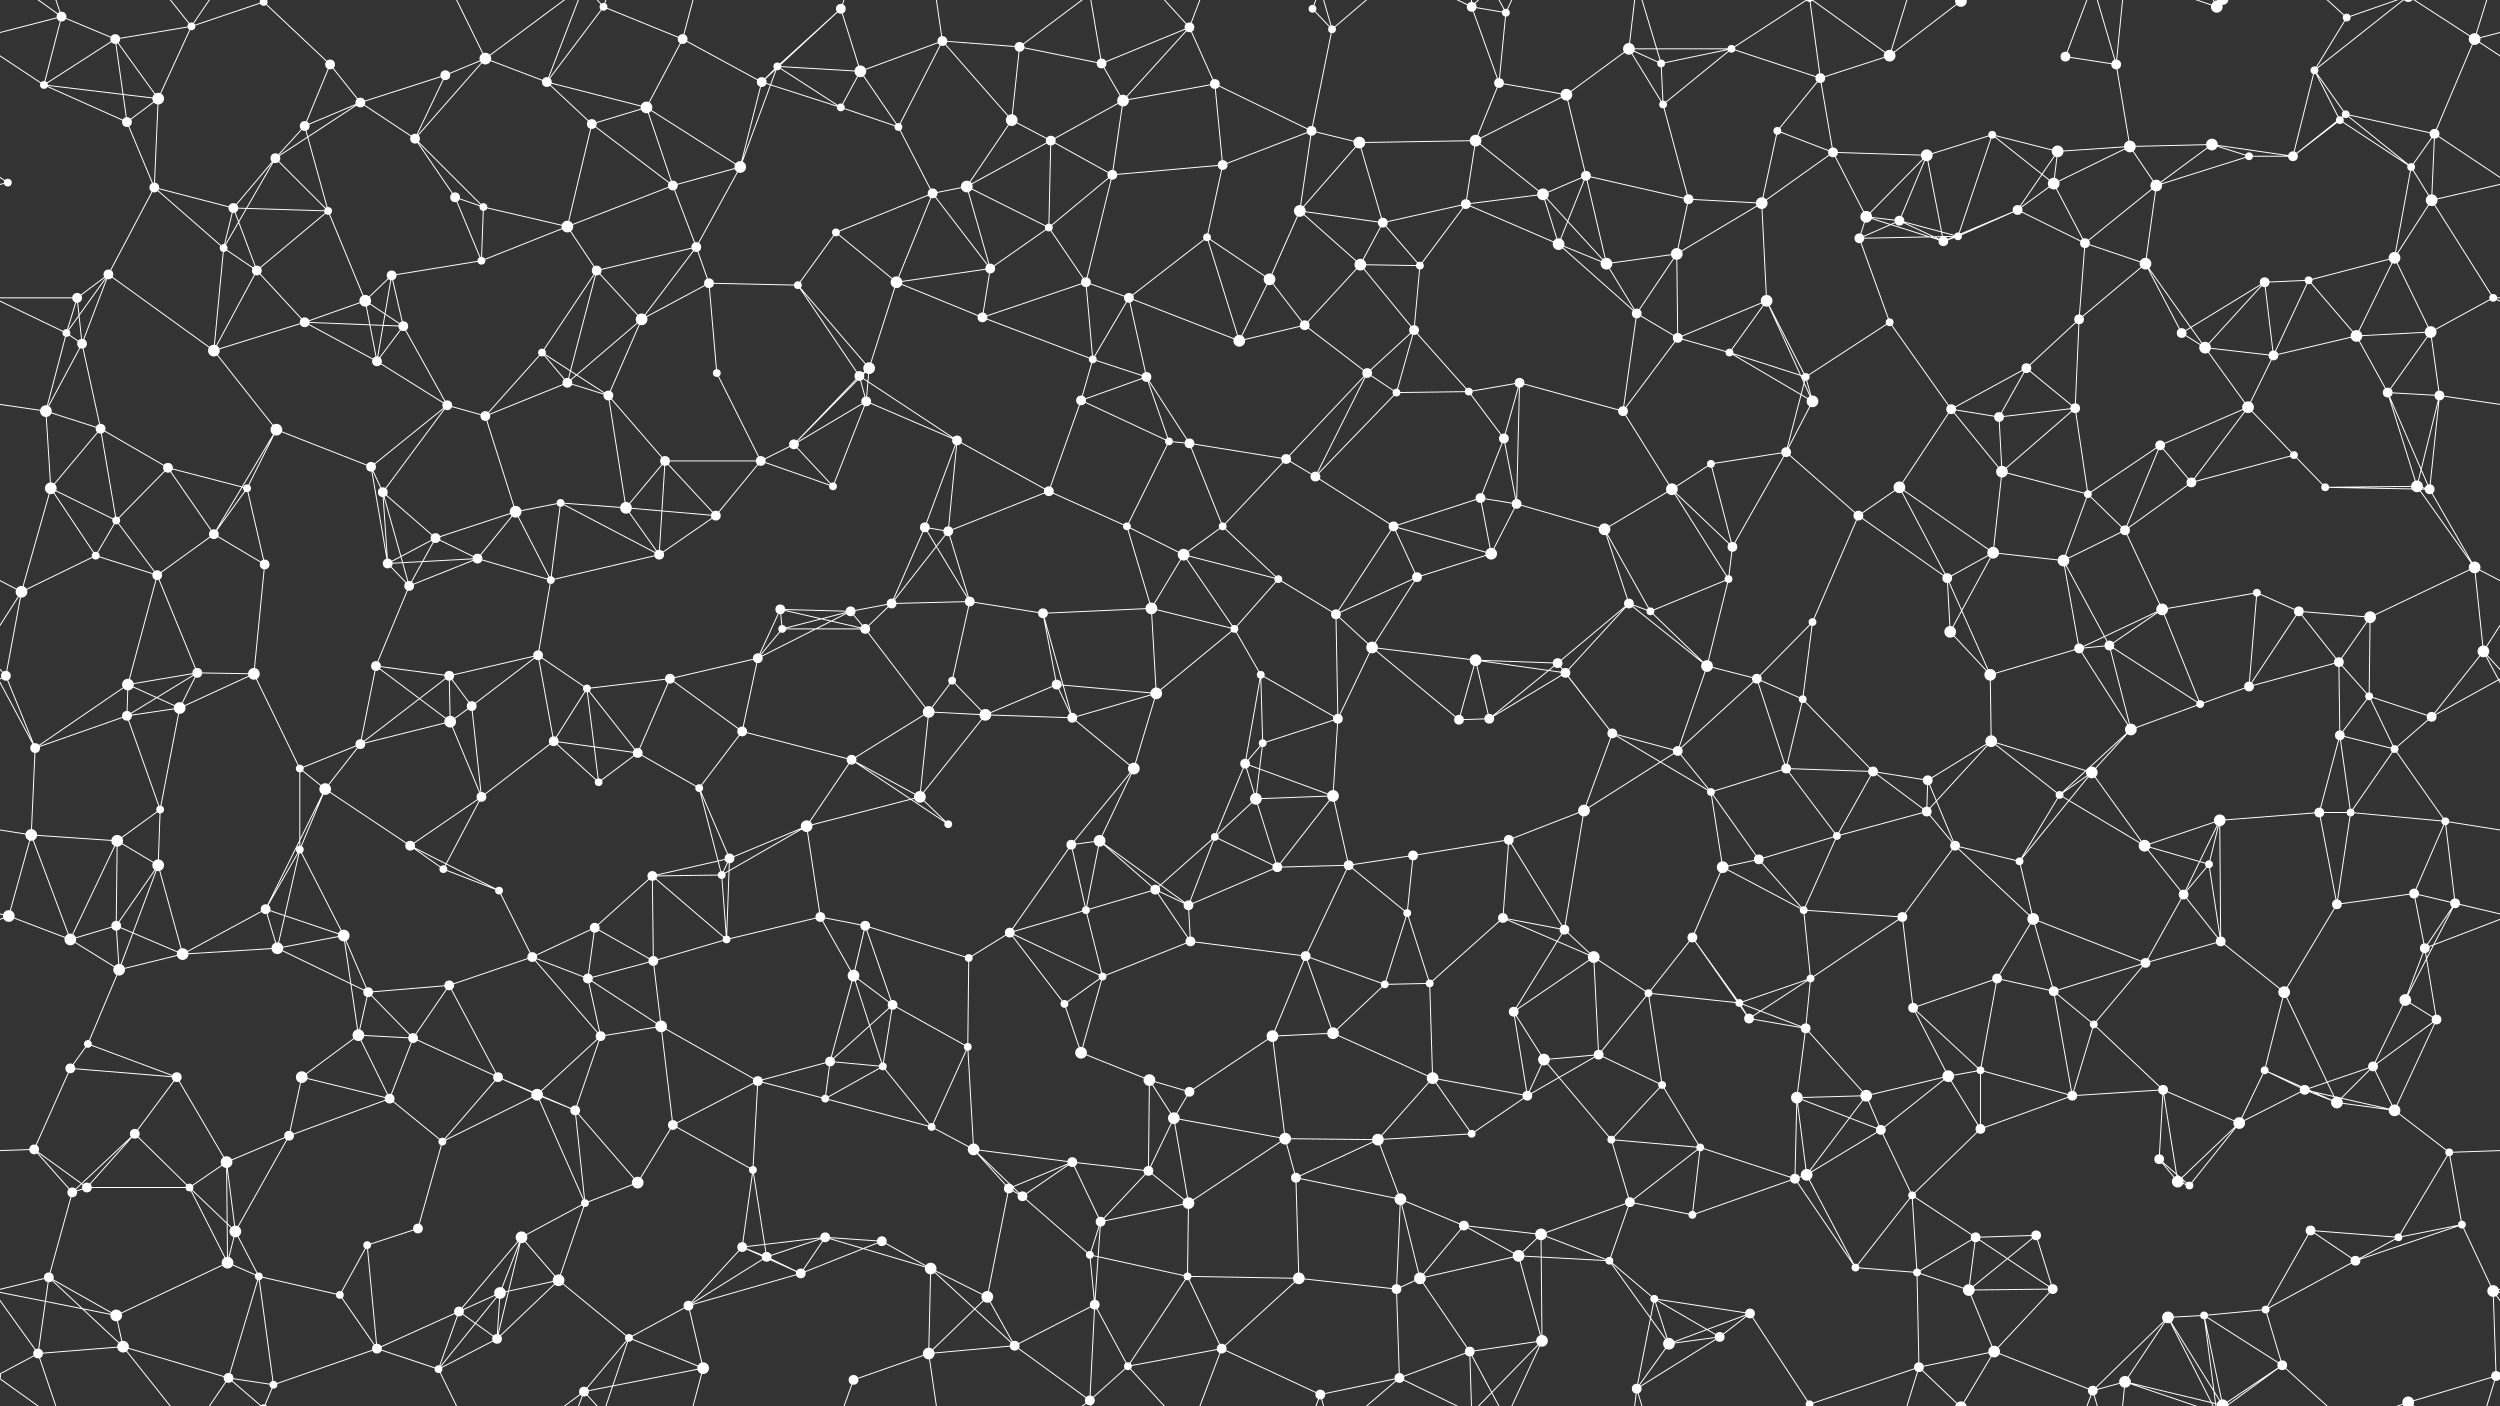 <svg xmlns="http://www.w3.org/2000/svg" width="2560" height="1440" fill="#fff"><rect width="100%" height="100%" fill="#333333" stroke="none"/><circle cx="63" cy="17" r="5"/><circle cx="118" cy="40" r="5"/><circle cx="196" cy="27" r="4"/><circle cx="270" cy="2" r="4"/><circle cx="270" cy="1442" r="4"/><circle cx="338" cy="66" r="5"/><circle cx="456" cy="77" r="5"/><circle cx="497" cy="60" r="6"/><circle cx="618" cy="7" r="4"/><circle cx="699" cy="40" r="5"/><circle cx="796" cy="68" r="4"/><circle cx="861" cy="9" r="5"/><circle cx="881" cy="73" r="6"/><circle cx="965" cy="42" r="5"/><circle cx="1044" cy="48" r="5"/><circle cx="1128" cy="65" r="5"/><circle cx="1218" cy="28" r="5"/><circle cx="1344" cy="9" r="4"/><circle cx="1364" cy="30" r="4"/><circle cx="1507" cy="7" r="5"/><circle cx="1542" cy="13" r="4"/><circle cx="1668" cy="50" r="6"/><circle cx="1701" cy="65" r="4"/><circle cx="1773" cy="50" r="4"/><circle cx="1864" cy="80" r="5"/><circle cx="1935" cy="57" r="6"/><circle cx="2008" cy="1" r="6"/><circle cx="2008" cy="1441" r="6"/><circle cx="2115" cy="58" r="5"/><circle cx="2167" cy="66" r="5"/><circle cx="2270" cy="7" r="6"/><circle cx="2370" cy="72" r="4"/><circle cx="2403" cy="18" r="4"/><circle cx="2534" cy="40" r="6"/><circle cx="45" cy="87" r="4"/><circle cx="130" cy="125" r="5"/><circle cx="162" cy="101" r="6"/><circle cx="312" cy="129" r="5"/><circle cx="369" cy="105" r="5"/><circle cx="425" cy="142" r="5"/><circle cx="560" cy="84" r="5"/><circle cx="606" cy="127" r="5"/><circle cx="662" cy="110" r="6"/><circle cx="780" cy="84" r="5"/><circle cx="861" cy="110" r="4"/><circle cx="920" cy="130" r="4"/><circle cx="1036" cy="123" r="6"/><circle cx="1076" cy="144" r="5"/><circle cx="1150" cy="103" r="6"/><circle cx="1244" cy="86" r="5"/><circle cx="1343" cy="134" r="5"/><circle cx="1392" cy="146" r="6"/><circle cx="1511" cy="144" r="6"/><circle cx="1535" cy="85" r="5"/><circle cx="1604" cy="97" r="6"/><circle cx="1703" cy="107" r="4"/><circle cx="1820" cy="134" r="4"/><circle cx="1877" cy="156" r="5"/><circle cx="1973" cy="159" r="6"/><circle cx="2040" cy="138" r="4"/><circle cx="2107" cy="155" r="6"/><circle cx="2181" cy="150" r="6"/><circle cx="2265" cy="148" r="6"/><circle cx="2396" cy="123" r="4"/><circle cx="2402" cy="117" r="4"/><circle cx="2493" cy="137" r="5"/><circle cx="8" cy="187" r="4"/><circle cx="158" cy="192" r="5"/><circle cx="239" cy="213" r="5"/><circle cx="282" cy="162" r="5"/><circle cx="336" cy="216" r="4"/><circle cx="466" cy="202" r="5"/><circle cx="495" cy="212" r="4"/><circle cx="581" cy="232" r="6"/><circle cx="689" cy="190" r="5"/><circle cx="758" cy="171" r="6"/><circle cx="856" cy="238" r="4"/><circle cx="955" cy="198" r="5"/><circle cx="990" cy="191" r="6"/><circle cx="1074" cy="233" r="4"/><circle cx="1139" cy="179" r="5"/><circle cx="1252" cy="169" r="5"/><circle cx="1331" cy="216" r="6"/><circle cx="1416" cy="228" r="5"/><circle cx="1501" cy="209" r="5"/><circle cx="1580" cy="199" r="6"/><circle cx="1624" cy="180" r="5"/><circle cx="1729" cy="204" r="5"/><circle cx="1804" cy="208" r="6"/><circle cx="1911" cy="222" r="6"/><circle cx="1945" cy="226" r="5"/><circle cx="2066" cy="215" r="5"/><circle cx="2103" cy="188" r="6"/><circle cx="2208" cy="190" r="6"/><circle cx="2303" cy="160" r="4"/><circle cx="2348" cy="160" r="5"/><circle cx="2469" cy="171" r="4"/><circle cx="2490" cy="205" r="6"/><circle cx="79" cy="305" r="5"/><circle cx="111" cy="281" r="5"/><circle cx="229" cy="254" r="4"/><circle cx="263" cy="277" r="5"/><circle cx="374" cy="308" r="6"/><circle cx="401" cy="282" r="5"/><circle cx="493" cy="267" r="4"/><circle cx="611" cy="277" r="5"/><circle cx="713" cy="253" r="5"/><circle cx="726" cy="290" r="5"/><circle cx="817" cy="292" r="4"/><circle cx="918" cy="289" r="6"/><circle cx="1014" cy="275" r="5"/><circle cx="1112" cy="289" r="5"/><circle cx="1156" cy="305" r="5"/><circle cx="1236" cy="243" r="4"/><circle cx="1300" cy="286" r="6"/><circle cx="1393" cy="271" r="6"/><circle cx="1454" cy="272" r="4"/><circle cx="1596" cy="250" r="6"/><circle cx="1645" cy="270" r="6"/><circle cx="1717" cy="260" r="6"/><circle cx="1809" cy="308" r="6"/><circle cx="1904" cy="244" r="5"/><circle cx="1990" cy="247" r="5"/><circle cx="2005" cy="242" r="4"/><circle cx="2135" cy="249" r="5"/><circle cx="2197" cy="270" r="6"/><circle cx="2319" cy="289" r="5"/><circle cx="2364" cy="287" r="4"/><circle cx="2452" cy="264" r="6"/><circle cx="2553" cy="305" r="4"/><circle cx="68" cy="341" r="4"/><circle cx="84" cy="352" r="5"/><circle cx="219" cy="359" r="6"/><circle cx="312" cy="330" r="5"/><circle cx="386" cy="370" r="5"/><circle cx="413" cy="334" r="5"/><circle cx="555" cy="361" r="4"/><circle cx="581" cy="392" r="5"/><circle cx="657" cy="327" r="6"/><circle cx="734" cy="382" r="4"/><circle cx="880" cy="385" r="5"/><circle cx="890" cy="377" r="6"/><circle cx="1006" cy="325" r="5"/><circle cx="1119" cy="368" r="4"/><circle cx="1174" cy="386" r="5"/><circle cx="1269" cy="349" r="6"/><circle cx="1336" cy="333" r="5"/><circle cx="1400" cy="382" r="5"/><circle cx="1448" cy="338" r="5"/><circle cx="1556" cy="392" r="5"/><circle cx="1676" cy="321" r="5"/><circle cx="1718" cy="346" r="5"/><circle cx="1771" cy="361" r="4"/><circle cx="1849" cy="386" r="4"/><circle cx="1935" cy="330" r="4"/><circle cx="2075" cy="377" r="5"/><circle cx="2129" cy="327" r="5"/><circle cx="2234" cy="341" r="5"/><circle cx="2258" cy="356" r="6"/><circle cx="2328" cy="364" r="5"/><circle cx="2413" cy="344" r="6"/><circle cx="2489" cy="340" r="6"/><circle cx="47" cy="421" r="6"/><circle cx="103" cy="439" r="5"/><circle cx="172" cy="479" r="5"/><circle cx="283" cy="440" r="6"/><circle cx="380" cy="478" r="5"/><circle cx="458" cy="415" r="5"/><circle cx="497" cy="426" r="5"/><circle cx="623" cy="405" r="5"/><circle cx="681" cy="472" r="5"/><circle cx="779" cy="472" r="5"/><circle cx="813" cy="455" r="5"/><circle cx="887" cy="411" r="5"/><circle cx="980" cy="451" r="5"/><circle cx="1107" cy="410" r="5"/><circle cx="1197" cy="452" r="4"/><circle cx="1218" cy="454" r="5"/><circle cx="1317" cy="470" r="5"/><circle cx="1430" cy="402" r="4"/><circle cx="1504" cy="401" r="4"/><circle cx="1540" cy="449" r="5"/><circle cx="1662" cy="421" r="5"/><circle cx="1752" cy="475" r="4"/><circle cx="1829" cy="463" r="5"/><circle cx="1856" cy="411" r="6"/><circle cx="1998" cy="419" r="5"/><circle cx="2047" cy="427" r="5"/><circle cx="2125" cy="418" r="5"/><circle cx="2212" cy="456" r="5"/><circle cx="2302" cy="417" r="6"/><circle cx="2349" cy="466" r="4"/><circle cx="2445" cy="402" r="5"/><circle cx="2498" cy="405" r="5"/><circle cx="52" cy="500" r="6"/><circle cx="119" cy="533" r="4"/><circle cx="219" cy="547" r="5"/><circle cx="253" cy="500" r="4"/><circle cx="392" cy="504" r="5"/><circle cx="446" cy="551" r="5"/><circle cx="528" cy="524" r="6"/><circle cx="574" cy="515" r="4"/><circle cx="641" cy="520" r="6"/><circle cx="733" cy="528" r="5"/><circle cx="853" cy="498" r="4"/><circle cx="947" cy="540" r="5"/><circle cx="971" cy="544" r="5"/><circle cx="1074" cy="503" r="5"/><circle cx="1154" cy="539" r="4"/><circle cx="1252" cy="539" r="4"/><circle cx="1347" cy="488" r="5"/><circle cx="1427" cy="539" r="5"/><circle cx="1516" cy="510" r="5"/><circle cx="1553" cy="516" r="5"/><circle cx="1643" cy="542" r="6"/><circle cx="1712" cy="501" r="6"/><circle cx="1774" cy="560" r="5"/><circle cx="1903" cy="528" r="5"/><circle cx="1945" cy="499" r="6"/><circle cx="2050" cy="483" r="6"/><circle cx="2138" cy="506" r="4"/><circle cx="2176" cy="543" r="5"/><circle cx="2244" cy="494" r="5"/><circle cx="2381" cy="499" r="4"/><circle cx="2475" cy="498" r="6"/><circle cx="2488" cy="501" r="5"/><circle cx="22" cy="606" r="6"/><circle cx="98" cy="569" r="4"/><circle cx="161" cy="589" r="5"/><circle cx="271" cy="578" r="5"/><circle cx="397" cy="577" r="5"/><circle cx="419" cy="600" r="5"/><circle cx="489" cy="572" r="5"/><circle cx="564" cy="594" r="4"/><circle cx="675" cy="568" r="5"/><circle cx="799" cy="624" r="5"/><circle cx="871" cy="626" r="5"/><circle cx="913" cy="618" r="5"/><circle cx="993" cy="616" r="5"/><circle cx="1068" cy="628" r="5"/><circle cx="1179" cy="623" r="6"/><circle cx="1212" cy="568" r="6"/><circle cx="1309" cy="593" r="4"/><circle cx="1368" cy="629" r="5"/><circle cx="1451" cy="591" r="5"/><circle cx="1527" cy="567" r="6"/><circle cx="1668" cy="618" r="5"/><circle cx="1690" cy="626" r="4"/><circle cx="1770" cy="593" r="4"/><circle cx="1856" cy="637" r="4"/><circle cx="1994" cy="592" r="5"/><circle cx="2041" cy="566" r="6"/><circle cx="2113" cy="574" r="6"/><circle cx="2214" cy="624" r="6"/><circle cx="2311" cy="607" r="4"/><circle cx="2354" cy="626" r="5"/><circle cx="2427" cy="632" r="6"/><circle cx="2534" cy="581" r="6"/><circle cx="6" cy="692" r="5"/><circle cx="131" cy="701" r="6"/><circle cx="202" cy="689" r="5"/><circle cx="260" cy="690" r="6"/><circle cx="385" cy="682" r="5"/><circle cx="460" cy="692" r="5"/><circle cx="551" cy="671" r="5"/><circle cx="601" cy="705" r="4"/><circle cx="686" cy="695" r="5"/><circle cx="776" cy="674" r="5"/><circle cx="801" cy="644" r="4"/><circle cx="886" cy="644" r="5"/><circle cx="975" cy="697" r="4"/><circle cx="1082" cy="701" r="5"/><circle cx="1184" cy="710" r="6"/><circle cx="1264" cy="644" r="4"/><circle cx="1291" cy="691" r="4"/><circle cx="1405" cy="663" r="6"/><circle cx="1511" cy="676" r="6"/><circle cx="1595" cy="679" r="5"/><circle cx="1603" cy="689" r="5"/><circle cx="1748" cy="682" r="6"/><circle cx="1799" cy="695" r="5"/><circle cx="1846" cy="716" r="4"/><circle cx="1997" cy="647" r="6"/><circle cx="2038" cy="691" r="6"/><circle cx="2129" cy="664" r="5"/><circle cx="2160" cy="661" r="5"/><circle cx="2303" cy="703" r="5"/><circle cx="2395" cy="678" r="5"/><circle cx="2426" cy="713" r="4"/><circle cx="2543" cy="667" r="6"/><circle cx="36" cy="766" r="5"/><circle cx="130" cy="733" r="5"/><circle cx="184" cy="725" r="6"/><circle cx="307" cy="787" r="4"/><circle cx="369" cy="762" r="5"/><circle cx="461" cy="739" r="6"/><circle cx="483" cy="723" r="5"/><circle cx="567" cy="759" r="5"/><circle cx="653" cy="771" r="5"/><circle cx="760" cy="749" r="5"/><circle cx="872" cy="778" r="5"/><circle cx="951" cy="729" r="6"/><circle cx="1009" cy="732" r="6"/><circle cx="1098" cy="735" r="5"/><circle cx="1161" cy="787" r="6"/><circle cx="1275" cy="782" r="5"/><circle cx="1293" cy="761" r="4"/><circle cx="1370" cy="736" r="5"/><circle cx="1494" cy="737" r="5"/><circle cx="1525" cy="736" r="5"/><circle cx="1651" cy="751" r="5"/><circle cx="1718" cy="769" r="5"/><circle cx="1829" cy="787" r="5"/><circle cx="1918" cy="790" r="5"/><circle cx="1974" cy="799" r="5"/><circle cx="2039" cy="759" r="6"/><circle cx="2142" cy="791" r="6"/><circle cx="2182" cy="747" r="6"/><circle cx="2253" cy="721" r="4"/><circle cx="2396" cy="753" r="5"/><circle cx="2452" cy="767" r="4"/><circle cx="2490" cy="734" r="5"/><circle cx="32" cy="855" r="6"/><circle cx="120" cy="861" r="6"/><circle cx="164" cy="829" r="4"/><circle cx="307" cy="870" r="4"/><circle cx="333" cy="808" r="6"/><circle cx="420" cy="866" r="5"/><circle cx="493" cy="816" r="5"/><circle cx="613" cy="801" r="4"/><circle cx="716" cy="807" r="4"/><circle cx="747" cy="879" r="5"/><circle cx="826" cy="846" r="6"/><circle cx="942" cy="816" r="6"/><circle cx="971" cy="844" r="4"/><circle cx="1097" cy="865" r="5"/><circle cx="1126" cy="861" r="6"/><circle cx="1244" cy="857" r="4"/><circle cx="1286" cy="818" r="6"/><circle cx="1365" cy="815" r="6"/><circle cx="1447" cy="876" r="5"/><circle cx="1545" cy="860" r="5"/><circle cx="1622" cy="830" r="6"/><circle cx="1752" cy="811" r="4"/><circle cx="1801" cy="880" r="5"/><circle cx="1881" cy="856" r="4"/><circle cx="1973" cy="831" r="5"/><circle cx="2002" cy="866" r="5"/><circle cx="2109" cy="814" r="4"/><circle cx="2196" cy="866" r="6"/><circle cx="2273" cy="840" r="6"/><circle cx="2375" cy="832" r="5"/><circle cx="2407" cy="832" r="4"/><circle cx="2504" cy="841" r="4"/><circle cx="9" cy="938" r="6"/><circle cx="119" cy="948" r="5"/><circle cx="162" cy="886" r="6"/><circle cx="272" cy="931" r="5"/><circle cx="352" cy="958" r="6"/><circle cx="454" cy="890" r="4"/><circle cx="511" cy="912" r="4"/><circle cx="609" cy="950" r="5"/><circle cx="668" cy="897" r="5"/><circle cx="739" cy="896" r="4"/><circle cx="840" cy="939" r="5"/><circle cx="886" cy="948" r="5"/><circle cx="1034" cy="955" r="5"/><circle cx="1112" cy="932" r="4"/><circle cx="1183" cy="911" r="5"/><circle cx="1217" cy="927" r="5"/><circle cx="1308" cy="888" r="5"/><circle cx="1381" cy="886" r="5"/><circle cx="1441" cy="935" r="4"/><circle cx="1539" cy="940" r="5"/><circle cx="1602" cy="952" r="5"/><circle cx="1733" cy="960" r="5"/><circle cx="1764" cy="888" r="6"/><circle cx="1847" cy="932" r="4"/><circle cx="1948" cy="939" r="5"/><circle cx="2068" cy="882" r="4"/><circle cx="2082" cy="941" r="6"/><circle cx="2236" cy="916" r="5"/><circle cx="2262" cy="885" r="4"/><circle cx="2393" cy="926" r="5"/><circle cx="2472" cy="915" r="5"/><circle cx="2514" cy="925" r="5"/><circle cx="72" cy="962" r="6"/><circle cx="122" cy="993" r="6"/><circle cx="187" cy="977" r="6"/><circle cx="284" cy="971" r="6"/><circle cx="377" cy="1016" r="5"/><circle cx="460" cy="1009" r="5"/><circle cx="545" cy="980" r="5"/><circle cx="602" cy="1002" r="5"/><circle cx="669" cy="984" r="5"/><circle cx="744" cy="962" r="4"/><circle cx="874" cy="999" r="6"/><circle cx="914" cy="1029" r="5"/><circle cx="992" cy="981" r="4"/><circle cx="1090" cy="1028" r="4"/><circle cx="1129" cy="1000" r="4"/><circle cx="1219" cy="964" r="5"/><circle cx="1337" cy="979" r="5"/><circle cx="1418" cy="1008" r="4"/><circle cx="1464" cy="1007" r="4"/><circle cx="1550" cy="1036" r="5"/><circle cx="1632" cy="980" r="6"/><circle cx="1688" cy="1017" r="4"/><circle cx="1781" cy="1027" r="4"/><circle cx="1854" cy="1002" r="4"/><circle cx="1959" cy="1032" r="5"/><circle cx="2045" cy="1002" r="5"/><circle cx="2103" cy="1015" r="5"/><circle cx="2197" cy="986" r="5"/><circle cx="2274" cy="964" r="5"/><circle cx="2339" cy="1016" r="6"/><circle cx="2463" cy="1024" r="6"/><circle cx="2483" cy="971" r="5"/><circle cx="72" cy="1094" r="5"/><circle cx="90" cy="1069" r="4"/><circle cx="181" cy="1103" r="5"/><circle cx="309" cy="1103" r="6"/><circle cx="367" cy="1060" r="6"/><circle cx="423" cy="1063" r="5"/><circle cx="510" cy="1103" r="5"/><circle cx="615" cy="1061" r="5"/><circle cx="677" cy="1051" r="6"/><circle cx="776" cy="1107" r="5"/><circle cx="850" cy="1087" r="5"/><circle cx="904" cy="1092" r="4"/><circle cx="991" cy="1072" r="4"/><circle cx="1107" cy="1078" r="6"/><circle cx="1177" cy="1106" r="6"/><circle cx="1218" cy="1118" r="5"/><circle cx="1303" cy="1061" r="6"/><circle cx="1365" cy="1058" r="6"/><circle cx="1467" cy="1104" r="6"/><circle cx="1581" cy="1085" r="6"/><circle cx="1637" cy="1080" r="5"/><circle cx="1702" cy="1111" r="4"/><circle cx="1791" cy="1043" r="5"/><circle cx="1849" cy="1053" r="5"/><circle cx="1995" cy="1102" r="6"/><circle cx="2028" cy="1096" r="4"/><circle cx="2144" cy="1049" r="4"/><circle cx="2215" cy="1116" r="5"/><circle cx="2319" cy="1096" r="4"/><circle cx="2360" cy="1116" r="5"/><circle cx="2430" cy="1092" r="5"/><circle cx="2495" cy="1044" r="5"/><circle cx="35" cy="1177" r="5"/><circle cx="138" cy="1161" r="5"/><circle cx="232" cy="1190" r="6"/><circle cx="296" cy="1163" r="5"/><circle cx="399" cy="1125" r="5"/><circle cx="453" cy="1169" r="4"/><circle cx="550" cy="1121" r="6"/><circle cx="589" cy="1137" r="5"/><circle cx="689" cy="1152" r="5"/><circle cx="771" cy="1198" r="4"/><circle cx="845" cy="1125" r="4"/><circle cx="954" cy="1154" r="4"/><circle cx="997" cy="1177" r="6"/><circle cx="1098" cy="1190" r="5"/><circle cx="1176" cy="1199" r="5"/><circle cx="1202" cy="1145" r="6"/><circle cx="1316" cy="1166" r="6"/><circle cx="1411" cy="1167" r="6"/><circle cx="1507" cy="1161" r="4"/><circle cx="1564" cy="1122" r="5"/><circle cx="1650" cy="1167" r="4"/><circle cx="1741" cy="1175" r="4"/><circle cx="1840" cy="1124" r="6"/><circle cx="1911" cy="1122" r="6"/><circle cx="1926" cy="1157" r="5"/><circle cx="2028" cy="1156" r="5"/><circle cx="2122" cy="1122" r="5"/><circle cx="2211" cy="1187" r="5"/><circle cx="2293" cy="1150" r="6"/><circle cx="2393" cy="1129" r="6"/><circle cx="2452" cy="1137" r="6"/><circle cx="2508" cy="1180" r="4"/><circle cx="74" cy="1221" r="5"/><circle cx="89" cy="1216" r="5"/><circle cx="194" cy="1216" r="4"/><circle cx="241" cy="1261" r="6"/><circle cx="376" cy="1275" r="4"/><circle cx="428" cy="1258" r="5"/><circle cx="534" cy="1267" r="6"/><circle cx="599" cy="1232" r="4"/><circle cx="653" cy="1211" r="6"/><circle cx="760" cy="1277" r="5"/><circle cx="845" cy="1267" r="5"/><circle cx="903" cy="1271" r="5"/><circle cx="1033" cy="1217" r="5"/><circle cx="1047" cy="1225" r="5"/><circle cx="1127" cy="1251" r="5"/><circle cx="1217" cy="1232" r="6"/><circle cx="1327" cy="1206" r="5"/><circle cx="1434" cy="1228" r="6"/><circle cx="1499" cy="1255" r="5"/><circle cx="1578" cy="1264" r="6"/><circle cx="1669" cy="1231" r="5"/><circle cx="1733" cy="1244" r="4"/><circle cx="1838" cy="1207" r="5"/><circle cx="1850" cy="1203" r="6"/><circle cx="1958" cy="1224" r="4"/><circle cx="2023" cy="1267" r="5"/><circle cx="2085" cy="1265" r="5"/><circle cx="2230" cy="1210" r="6"/><circle cx="2242" cy="1214" r="4"/><circle cx="2366" cy="1260" r="5"/><circle cx="2456" cy="1267" r="4"/><circle cx="2521" cy="1254" r="4"/><circle cx="50" cy="1308" r="5"/><circle cx="119" cy="1347" r="6"/><circle cx="233" cy="1293" r="6"/><circle cx="265" cy="1307" r="4"/><circle cx="348" cy="1326" r="4"/><circle cx="470" cy="1343" r="5"/><circle cx="512" cy="1324" r="6"/><circle cx="572" cy="1311" r="6"/><circle cx="705" cy="1337" r="5"/><circle cx="785" cy="1287" r="5"/><circle cx="820" cy="1304" r="5"/><circle cx="953" cy="1299" r="6"/><circle cx="1011" cy="1328" r="6"/><circle cx="1116" cy="1285" r="4"/><circle cx="1121" cy="1336" r="5"/><circle cx="1216" cy="1307" r="4"/><circle cx="1330" cy="1309" r="6"/><circle cx="1430" cy="1320" r="5"/><circle cx="1454" cy="1309" r="6"/><circle cx="1555" cy="1286" r="6"/><circle cx="1648" cy="1291" r="4"/><circle cx="1694" cy="1330" r="4"/><circle cx="1792" cy="1345" r="5"/><circle cx="1900" cy="1298" r="4"/><circle cx="1963" cy="1303" r="4"/><circle cx="2016" cy="1321" r="6"/><circle cx="2102" cy="1320" r="5"/><circle cx="2220" cy="1349" r="6"/><circle cx="2257" cy="1347" r="4"/><circle cx="2320" cy="1341" r="4"/><circle cx="2412" cy="1291" r="5"/><circle cx="2553" cy="1322" r="6"/><circle cx="39" cy="1386" r="5"/><circle cx="126" cy="1379" r="6"/><circle cx="234" cy="1411" r="5"/><circle cx="280" cy="1418" r="4"/><circle cx="386" cy="1381" r="5"/><circle cx="449" cy="1402" r="4"/><circle cx="509" cy="1371" r="5"/><circle cx="598" cy="1425" r="5"/><circle cx="644" cy="1370" r="4"/><circle cx="720" cy="1401" r="6"/><circle cx="874" cy="1413" r="5"/><circle cx="951" cy="1386" r="6"/><circle cx="1039" cy="1378" r="5"/><circle cx="1116" cy="1434" r="5"/><circle cx="1155" cy="1399" r="4"/><circle cx="1251" cy="1381" r="5"/><circle cx="1352" cy="1428" r="5"/><circle cx="1433" cy="1411" r="5"/><circle cx="1505" cy="1384" r="5"/><circle cx="1579" cy="1373" r="6"/><circle cx="1676" cy="1422" r="5"/><circle cx="1709" cy="1376" r="6"/><circle cx="1761" cy="1369" r="5"/><circle cx="1853" cy="1438" r="4"/><circle cx="1853" cy="-2" r="4"/><circle cx="1965" cy="1400" r="5"/><circle cx="2042" cy="1384" r="6"/><circle cx="2143" cy="1424" r="5"/><circle cx="2176" cy="1415" r="6"/><circle cx="2276" cy="1439" r="6"/><circle cx="2276" cy="-1" r="6"/><circle cx="2337" cy="1398" r="5"/><circle cx="2466" cy="1436" r="6"/><circle cx="2466" cy="-4" r="6"/><circle cx="2556" cy="1409" r="5"/><circle cx="-4" cy="1409" r="5"/><path stroke="#fff" d="M63 17L118 40M63 17L-26 40M63 17L45 87M63 17L39 -54M63 17L-4 -31M2623 17L2534 40M2623 17L2556 -31M63 1457L39 1386M63 1457L-4 1409M2623 1457L2556 1409M118 40L196 27M118 40L45 87M118 40L130 125M118 40L162 101M196 27L270 2M196 27L162 101M196 27L126 -61M196 27L234 -29M196 1467L126 1379M196 1467L234 1411M270 2L338 66M270 2L234 -29M270 2L280 -22M270 1442L234 1411M270 1442L280 1418M338 66L312 129M338 66L369 105M456 77L497 60M456 77L369 105M456 77L425 142M497 60L425 142M497 60L560 84M497 60L449 -38M497 60L598 -15M497 1500L449 1402M497 1500L598 1425M618 7L699 40M618 7L560 84M618 7L598 -15M618 7L644 -70M618 1447L598 1425M618 1447L644 1370M699 40L662 110M699 40L780 84M699 40L720 -39M699 1480L720 1401M796 68L861 9M796 68L881 73M796 68L780 84M796 68L861 110M796 68L758 171M861 9L881 73M861 9L780 84M861 9L874 -27M861 1449L874 1413M881 73L965 42M881 73L861 110M881 73L920 130M965 42L1044 48M965 42L920 130M965 42L1036 123M965 42L951 -54M965 1482L951 1386M1044 48L1128 65M1044 48L1036 123M1044 48L1116 -6M1044 1488L1116 1434M1128 65L1218 28M1128 65L1150 103M1128 65L1116 -6M1128 1505L1116 1434M1218 28L1150 103M1218 28L1244 86M1218 28L1155 -41M1218 28L1251 -59M1218 1468L1155 1399M1218 1468L1251 1381M1344 9L1364 30M1344 9L1352 -12M1344 1449L1352 1428M1364 30L1343 134M1364 30L1352 -12M1364 30L1433 -29M1364 1470L1352 1428M1364 1470L1433 1411M1507 7L1542 13M1507 7L1535 85M1507 7L1433 -29M1507 7L1505 -56M1507 7L1579 -67M1507 1447L1433 1411M1507 1447L1505 1384M1507 1447L1579 1373M1542 13L1535 85M1542 13L1505 -56M1542 13L1579 -67M1542 1453L1505 1384M1542 1453L1579 1373M1668 50L1701 65M1668 50L1773 50M1668 50L1604 97M1668 50L1703 107M1668 50L1676 -18M1668 1490L1676 1422M1701 65L1773 50M1701 65L1703 107M1701 65L1676 -18M1701 1505L1676 1422M1773 50L1864 80M1773 50L1703 107M1773 50L1853 -2M1773 1490L1853 1438M1864 80L1935 57M1864 80L1820 134M1864 80L1877 156M1864 80L1853 -2M1864 1520L1853 1438M1935 57L2008 1M1935 57L1853 -2M1935 57L1965 -40M1935 1497L1853 1438M1935 1497L1965 1400M2008 1L1965 -40M2008 1L2042 -56M2008 1441L1965 1400M2008 1441L2042 1384M2115 58L2167 66M2115 58L2143 -16M2115 1498L2143 1424M2167 66L2181 150M2167 66L2143 -16M2167 66L2176 -25M2167 1506L2143 1424M2167 1506L2176 1415M2270 7L2220 -91M2270 7L2257 -93M2270 7L2176 -25M2270 7L2276 -1M2270 7L2337 -42M2270 1447L2220 1349M2270 1447L2257 1347M2270 1447L2176 1415M2270 1447L2276 1439M2270 1447L2337 1398M2370 72L2403 18M2370 72L2396 123M2370 72L2402 117M2370 72L2348 160M2370 72L2466 -4M2370 1512L2466 1436M2403 18L2337 -42M2403 18L2466 -4M2403 1458L2337 1398M2403 1458L2466 1436M2534 40L2605 87M2534 40L2493 137M2534 40L2466 -4M2534 40L2556 -31M-26 40L45 87M2534 1480L2466 1436M2534 1480L2556 1409M45 87L130 125M45 87L162 101M130 125L162 101M130 125L158 192M162 101L158 192M312 129L369 105M312 129L282 162M312 129L336 216M369 105L425 142M369 105L282 162M425 142L466 202M425 142L495 212M560 84L606 127M560 84L662 110M560 84L598 -15M560 1524L598 1425M606 127L662 110M606 127L581 232M606 127L689 190M662 110L689 190M662 110L758 171M780 84L861 110M780 84L758 171M861 110L920 130M920 130L955 198M1036 123L1076 144M1036 123L990 191M1076 144L1150 103M1076 144L990 191M1076 144L1074 233M1076 144L1139 179M1150 103L1244 86M1150 103L1139 179M1244 86L1343 134M1244 86L1252 169M1343 134L1392 146M1343 134L1252 169M1343 134L1331 216M1392 146L1511 144M1392 146L1331 216M1392 146L1416 228M1511 144L1535 85M1511 144L1604 97M1511 144L1501 209M1511 144L1580 199M1535 85L1604 97M1604 97L1624 180M1703 107L1729 204M1820 134L1877 156M1820 134L1804 208M1877 156L1973 159M1877 156L1804 208M1877 156L1911 222M1973 159L2040 138M1973 159L1911 222M1973 159L1945 226M1973 159L1990 247M2040 138L2107 155M2040 138L2103 188M2040 138L2005 242M2107 155L2181 150M2107 155L2066 215M2107 155L2103 188M2181 150L2265 148M2181 150L2103 188M2181 150L2208 190M2265 148L2208 190M2265 148L2303 160M2265 148L2348 160M2396 123L2402 117M2396 123L2348 160M2396 123L2469 171M2402 117L2493 137M2402 117L2348 160M2402 117L2469 171M2493 137L2568 187M2493 137L2469 171M2493 137L2490 205M-67 137L8 187M8 187L-70 205M2568 187L2490 205M158 192L239 213M158 192L111 281M158 192L229 254M239 213L282 162M239 213L336 216M239 213L229 254M239 213L263 277M282 162L336 216M282 162L229 254M336 216L263 277M336 216L374 308M466 202L495 212M466 202L493 267M495 212L581 232M495 212L493 267M581 232L689 190M581 232L493 267M581 232L611 277M689 190L758 171M689 190L713 253M758 171L713 253M856 238L955 198M856 238L817 292M856 238L918 289M955 198L990 191M955 198L918 289M955 198L1014 275M990 191L1074 233M990 191L1014 275M1074 233L1139 179M1074 233L1014 275M1074 233L1112 289M1139 179L1252 169M1139 179L1112 289M1252 169L1236 243M1331 216L1416 228M1331 216L1300 286M1331 216L1393 271M1416 228L1501 209M1416 228L1393 271M1416 228L1454 272M1501 209L1580 199M1501 209L1454 272M1501 209L1596 250M1580 199L1624 180M1580 199L1596 250M1580 199L1645 270M1624 180L1729 204M1624 180L1596 250M1624 180L1645 270M1729 204L1804 208M1729 204L1717 260M1804 208L1717 260M1804 208L1809 308M1911 222L1945 226M1911 222L1904 244M1911 222L1990 247M1945 226L1904 244M1945 226L1990 247M1945 226L2005 242M2066 215L2103 188M2066 215L1990 247M2066 215L2005 242M2066 215L2135 249M2103 188L2135 249M2208 190L2303 160M2208 190L2135 249M2208 190L2197 270M2303 160L2348 160M2469 171L2490 205M2469 171L2452 264M2490 205L2452 264M2490 205L2553 305M79 305L111 281M79 305L-7 305M79 305L68 341M79 305L84 352M2639 305L2553 305M111 281L68 341M111 281L84 352M111 281L219 359M229 254L263 277M229 254L219 359M263 277L219 359M263 277L312 330M374 308L401 282M374 308L312 330M374 308L386 370M374 308L413 334M401 282L493 267M401 282L386 370M401 282L413 334M611 277L713 253M611 277L555 361M611 277L581 392M611 277L657 327M713 253L726 290M713 253L657 327M726 290L817 292M726 290L657 327M726 290L734 382M817 292L880 385M817 292L890 377M918 289L1014 275M918 289L890 377M918 289L1006 325M1014 275L1006 325M1112 289L1156 305M1112 289L1006 325M1112 289L1119 368M1156 305L1236 243M1156 305L1119 368M1156 305L1174 386M1156 305L1269 349M1236 243L1300 286M1236 243L1269 349M1300 286L1269 349M1300 286L1336 333M1393 271L1454 272M1393 271L1336 333M1393 271L1448 338M1454 272L1448 338M1596 250L1645 270M1596 250L1676 321M1645 270L1717 260M1645 270L1676 321M1717 260L1676 321M1717 260L1718 346M1809 308L1718 346M1809 308L1771 361M1809 308L1849 386M1809 308L1856 411M1904 244L2005 242M1904 244L1935 330M1990 247L2005 242M2135 249L2197 270M2135 249L2129 327M2197 270L2129 327M2197 270L2234 341M2197 270L2258 356M2319 289L2364 287M2319 289L2234 341M2319 289L2258 356M2319 289L2328 364M2364 287L2452 264M2364 287L2328 364M2364 287L2413 344M2452 264L2413 344M2452 264L2489 340M2553 305L2628 341M2553 305L2489 340M-7 305L68 341M68 341L84 352M68 341L47 421M84 352L47 421M84 352L103 439M219 359L312 330M219 359L283 440M312 330L386 370M312 330L413 334M386 370L413 334M386 370L458 415M413 334L458 415M555 361L581 392M555 361L497 426M555 361L623 405M581 392L657 327M581 392L497 426M581 392L623 405M657 327L623 405M734 382L779 472M880 385L890 377M880 385L813 455M880 385L887 411M880 385L980 451M890 377L813 455M890 377L887 411M1006 325L1119 368M1119 368L1174 386M1119 368L1107 410M1174 386L1107 410M1174 386L1197 452M1174 386L1218 454M1269 349L1336 333M1336 333L1400 382M1400 382L1448 338M1400 382L1317 470M1400 382L1430 402M1400 382L1347 488M1448 338L1430 402M1448 338L1504 401M1556 392L1504 401M1556 392L1540 449M1556 392L1662 421M1556 392L1553 516M1676 321L1718 346M1676 321L1662 421M1718 346L1771 361M1718 346L1662 421M1771 361L1849 386M1771 361L1856 411M1849 386L1935 330M1849 386L1829 463M1849 386L1856 411M1935 330L1998 419M2075 377L2129 327M2075 377L1998 419M2075 377L2047 427M2075 377L2125 418M2129 327L2125 418M2234 341L2258 356M2258 356L2328 364M2258 356L2302 417M2328 364L2413 344M2328 364L2302 417M2413 344L2489 340M2413 344L2445 402M2489 340L2445 402M2489 340L2498 405M47 421L103 439M47 421L-62 405M47 421L52 500M2607 421L2498 405M103 439L172 479M103 439L52 500M103 439L119 533M172 479L119 533M172 479L219 547M172 479L253 500M283 440L380 478M283 440L219 547M283 440L253 500M380 478L458 415M380 478L392 504M380 478L397 577M458 415L497 426M458 415L392 504M497 426L528 524M623 405L681 472M623 405L641 520M681 472L779 472M681 472L641 520M681 472L733 528M681 472L675 568M779 472L813 455M779 472L733 528M779 472L853 498M813 455L887 411M813 455L853 498M887 411L980 451M887 411L853 498M980 451L947 540M980 451L971 544M980 451L1074 503M1107 410L1197 452M1107 410L1074 503M1197 452L1218 454M1197 452L1154 539M1218 454L1317 470M1218 454L1252 539M1317 470L1252 539M1317 470L1347 488M1430 402L1504 401M1430 402L1347 488M1504 401L1540 449M1540 449L1516 510M1540 449L1553 516M1662 421L1712 501M1752 475L1829 463M1752 475L1712 501M1752 475L1774 560M1829 463L1856 411M1829 463L1774 560M1829 463L1903 528M1998 419L2047 427M1998 419L1945 499M1998 419L2050 483M2047 427L2125 418M2047 427L2050 483M2125 418L2050 483M2125 418L2138 506M2212 456L2302 417M2212 456L2138 506M2212 456L2176 543M2212 456L2244 494M2302 417L2349 466M2302 417L2244 494M2349 466L2244 494M2349 466L2381 499M2445 402L2498 405M2445 402L2475 498M2445 402L2488 501M2498 405L2475 498M2498 405L2488 501M52 500L119 533M52 500L22 606M52 500L98 569M119 533L98 569M119 533L161 589M219 547L253 500M219 547L161 589M219 547L271 578M253 500L271 578M392 504L446 551M392 504L397 577M392 504L419 600M446 551L528 524M446 551L397 577M446 551L419 600M446 551L489 572M528 524L574 515M528 524L489 572M528 524L564 594M574 515L641 520M574 515L564 594M574 515L675 568M641 520L733 528M641 520L675 568M733 528L675 568M947 540L971 544M947 540L913 618M947 540L993 616M971 544L1074 503M971 544L913 618M971 544L993 616M1074 503L1154 539M1154 539L1179 623M1154 539L1212 568M1252 539L1212 568M1252 539L1309 593M1347 488L1427 539M1427 539L1516 510M1427 539L1368 629M1427 539L1451 591M1427 539L1527 567M1516 510L1553 516M1516 510L1527 567M1553 516L1643 542M1553 516L1527 567M1643 542L1712 501M1643 542L1668 618M1643 542L1690 626M1712 501L1774 560M1712 501L1770 593M1774 560L1770 593M1903 528L1945 499M1903 528L1856 637M1903 528L1994 592M1945 499L1994 592M1945 499L2041 566M2050 483L2138 506M2050 483L2041 566M2138 506L2176 543M2138 506L2113 574M2176 543L2244 494M2176 543L2113 574M2176 543L2214 624M2381 499L2475 498M2381 499L2488 501M2475 498L2488 501M2475 498L2534 581M2488 501L2534 581M22 606L98 569M22 606L-26 581M22 606L6 692M22 606L-17 667M2582 606L2534 581M2582 606L2543 667M98 569L161 589M161 589L131 701M161 589L202 689M271 578L260 690M397 577L419 600M397 577L489 572M419 600L489 572M419 600L385 682M489 572L564 594M564 594L675 568M564 594L551 671M799 624L871 626M799 624L776 674M799 624L801 644M799 624L886 644M871 626L913 618M871 626L776 674M871 626L801 644M871 626L886 644M913 618L993 616M913 618L886 644M993 616L1068 628M993 616L975 697M1068 628L1179 623M1068 628L1082 701M1068 628L1098 735M1179 623L1212 568M1179 623L1184 710M1179 623L1264 644M1212 568L1309 593M1212 568L1264 644M1309 593L1368 629M1309 593L1264 644M1368 629L1451 591M1368 629L1405 663M1368 629L1370 736M1451 591L1527 567M1451 591L1405 663M1668 618L1690 626M1668 618L1595 679M1668 618L1603 689M1668 618L1748 682M1690 626L1770 593M1690 626L1748 682M1770 593L1748 682M1856 637L1799 695M1856 637L1846 716M1994 592L2041 566M1994 592L1997 647M1994 592L2038 691M2041 566L2113 574M2041 566L1997 647M2113 574L2129 664M2113 574L2160 661M2214 624L2311 607M2214 624L2129 664M2214 624L2160 661M2214 624L2253 721M2311 607L2354 626M2311 607L2303 703M2354 626L2427 632M2354 626L2303 703M2354 626L2395 678M2427 632L2534 581M2427 632L2395 678M2427 632L2426 713M2534 581L2543 667M6 692L-17 667M6 692L36 766M6 692L-70 734M2566 692L2543 667M2566 692L2490 734M131 701L202 689M131 701L36 766M131 701L130 733M131 701L184 725M202 689L260 690M202 689L130 733M202 689L184 725M260 690L184 725M260 690L307 787M385 682L460 692M385 682L369 762M385 682L461 739M460 692L551 671M460 692L369 762M460 692L461 739M460 692L483 723M551 671L601 705M551 671L483 723M551 671L567 759M601 705L686 695M601 705L567 759M601 705L653 771M601 705L613 801M686 695L776 674M686 695L653 771M686 695L760 749M776 674L801 644M776 674L760 749M801 644L886 644M886 644L951 729M975 697L951 729M975 697L1009 732M1082 701L1184 710M1082 701L1009 732M1082 701L1098 735M1184 710L1264 644M1184 710L1098 735M1184 710L1161 787M1264 644L1291 691M1291 691L1275 782M1291 691L1293 761M1291 691L1370 736M1405 663L1511 676M1405 663L1370 736M1405 663L1494 737M1511 676L1595 679M1511 676L1603 689M1511 676L1494 737M1511 676L1525 736M1595 679L1603 689M1595 679L1525 736M1595 679L1651 751M1603 689L1525 736M1603 689L1651 751M1748 682L1799 695M1748 682L1718 769M1799 695L1846 716M1799 695L1718 769M1799 695L1829 787M1846 716L1829 787M1846 716L1918 790M1997 647L2038 691M2038 691L2129 664M2038 691L2039 759M2129 664L2160 661M2129 664L2182 747M2160 661L2182 747M2160 661L2253 721M2303 703L2395 678M2303 703L2253 721M2395 678L2426 713M2395 678L2396 753M2426 713L2396 753M2426 713L2452 767M2426 713L2490 734M2543 667L2596 766M2543 667L2490 734M-17 667L36 766M36 766L130 733M36 766L32 855M130 733L184 725M130 733L164 829M184 725L164 829M307 787L369 762M307 787L307 870M307 787L333 808M369 762L461 739M369 762L333 808M461 739L483 723M461 739L493 816M483 723L493 816M567 759L653 771M567 759L493 816M567 759L613 801M653 771L613 801M653 771L716 807M760 749L872 778M760 749L716 807M872 778L951 729M872 778L826 846M872 778L942 816M872 778L971 844M951 729L1009 732M951 729L942 816M1009 732L1098 735M1009 732L942 816M1098 735L1161 787M1161 787L1097 865M1161 787L1126 861M1275 782L1293 761M1275 782L1244 857M1275 782L1286 818M1275 782L1365 815M1293 761L1370 736M1293 761L1286 818M1370 736L1365 815M1494 737L1525 736M1651 751L1718 769M1651 751L1622 830M1651 751L1752 811M1718 769L1622 830M1718 769L1752 811M1829 787L1918 790M1829 787L1752 811M1829 787L1881 856M1918 790L1974 799M1918 790L1881 856M1918 790L1973 831M1974 799L2039 759M1974 799L1973 831M1974 799L2002 866M2039 759L2142 791M2039 759L1973 831M2039 759L2109 814M2142 791L2182 747M2142 791L2109 814M2142 791L2196 866M2142 791L2068 882M2182 747L2253 721M2182 747L2109 814M2396 753L2452 767M2396 753L2375 832M2396 753L2407 832M2452 767L2490 734M2452 767L2407 832M2452 767L2504 841M32 855L120 861M32 855L-56 841M32 855L9 938M32 855L72 962M2592 855L2504 841M120 861L164 829M120 861L119 948M120 861L162 886M120 861L72 962M164 829L162 886M307 870L333 808M307 870L272 931M307 870L352 958M307 870L284 971M333 808L420 866M333 808L272 931M420 866L493 816M420 866L454 890M420 866L511 912M493 816L454 890M716 807L747 879M716 807L739 896M747 879L826 846M747 879L668 897M747 879L739 896M747 879L744 962M826 846L942 816M826 846L739 896M826 846L840 939M942 816L971 844M1097 865L1126 861M1097 865L1034 955M1097 865L1112 932M1126 861L1112 932M1126 861L1183 911M1126 861L1217 927M1244 857L1286 818M1244 857L1183 911M1244 857L1217 927M1244 857L1308 888M1286 818L1365 815M1286 818L1308 888M1365 815L1308 888M1365 815L1381 886M1447 876L1545 860M1447 876L1381 886M1447 876L1441 935M1545 860L1622 830M1545 860L1539 940M1545 860L1602 952M1622 830L1602 952M1752 811L1801 880M1752 811L1764 888M1801 880L1881 856M1801 880L1764 888M1801 880L1847 932M1881 856L1973 831M1881 856L1847 932M1973 831L2002 866M2002 866L1948 939M2002 866L2068 882M2002 866L2082 941M2109 814L2196 866M2109 814L2068 882M2196 866L2273 840M2196 866L2236 916M2196 866L2262 885M2273 840L2375 832M2273 840L2236 916M2273 840L2262 885M2273 840L2274 964M2375 832L2407 832M2375 832L2393 926M2407 832L2504 841M2407 832L2393 926M2504 841L2472 915M2504 841L2514 925M9 938L-88 915M9 938L-46 925M9 938L72 962M9 938L-77 971M2569 938L2472 915M2569 938L2514 925M2569 938L2483 971M119 948L162 886M119 948L72 962M119 948L122 993M119 948L187 977M162 886L122 993M162 886L187 977M272 931L352 958M272 931L187 977M272 931L284 971M352 958L284 971M352 958L377 1016M352 958L367 1060M454 890L511 912M511 912L545 980M609 950L668 897M609 950L545 980M609 950L602 1002M609 950L669 984M668 897L739 896M668 897L669 984M668 897L744 962M739 896L744 962M840 939L886 948M840 939L744 962M840 939L874 999M886 948L874 999M886 948L914 1029M886 948L992 981M1034 955L1112 932M1034 955L992 981M1034 955L1090 1028M1034 955L1129 1000M1112 932L1183 911M1112 932L1129 1000M1183 911L1217 927M1183 911L1219 964M1217 927L1308 888M1217 927L1219 964M1308 888L1381 886M1381 886L1441 935M1381 886L1337 979M1441 935L1418 1008M1441 935L1464 1007M1539 940L1602 952M1539 940L1464 1007M1539 940L1632 980M1602 952L1550 1036M1602 952L1632 980M1733 960L1764 888M1733 960L1688 1017M1733 960L1781 1027M1733 960L1791 1043M1764 888L1847 932M1847 932L1948 939M1847 932L1854 1002M1948 939L1854 1002M1948 939L1959 1032M2068 882L2082 941M2082 941L2045 1002M2082 941L2103 1015M2082 941L2197 986M2236 916L2262 885M2236 916L2197 986M2236 916L2274 964M2262 885L2274 964M2393 926L2472 915M2393 926L2339 1016M2472 915L2514 925M2472 915L2483 971M2514 925L2463 1024M2514 925L2483 971M72 962L122 993M122 993L187 977M122 993L90 1069M187 977L284 971M284 971L377 1016M377 1016L460 1009M377 1016L367 1060M377 1016L423 1063M460 1009L545 980M460 1009L423 1063M460 1009L510 1103M545 980L602 1002M545 980L615 1061M602 1002L669 984M602 1002L615 1061M602 1002L677 1051M669 984L744 962M669 984L677 1051M874 999L914 1029M874 999L850 1087M874 999L904 1092M914 1029L850 1087M914 1029L904 1092M914 1029L991 1072M992 981L991 1072M1090 1028L1129 1000M1090 1028L1107 1078M1129 1000L1219 964M1129 1000L1107 1078M1219 964L1337 979M1337 979L1418 1008M1337 979L1303 1061M1337 979L1365 1058M1418 1008L1464 1007M1418 1008L1365 1058M1464 1007L1467 1104M1550 1036L1632 980M1550 1036L1581 1085M1550 1036L1564 1122M1632 980L1688 1017M1632 980L1637 1080M1688 1017L1781 1027M1688 1017L1637 1080M1688 1017L1702 1111M1781 1027L1854 1002M1781 1027L1791 1043M1781 1027L1849 1053M1854 1002L1791 1043M1854 1002L1849 1053M1959 1032L2045 1002M1959 1032L1995 1102M1959 1032L2028 1096M2045 1002L2103 1015M2045 1002L2028 1096M2103 1015L2197 986M2103 1015L2144 1049M2103 1015L2122 1122M2197 986L2274 964M2197 986L2144 1049M2274 964L2339 1016M2339 1016L2319 1096M2339 1016L2393 1129M2463 1024L2483 971M2463 1024L2430 1092M2463 1024L2495 1044M2483 971L2495 1044M72 1094L90 1069M72 1094L181 1103M72 1094L35 1177M90 1069L181 1103M181 1103L138 1161M181 1103L232 1190M309 1103L367 1060M309 1103L296 1163M309 1103L399 1125M367 1060L423 1063M367 1060L399 1125M423 1063L510 1103M423 1063L399 1125M510 1103L453 1169M510 1103L550 1121M510 1103L589 1137M615 1061L677 1051M615 1061L550 1121M615 1061L589 1137M677 1051L776 1107M677 1051L689 1152M776 1107L850 1087M776 1107L689 1152M776 1107L771 1198M776 1107L845 1125M850 1087L904 1092M850 1087L845 1125M904 1092L845 1125M904 1092L954 1154M991 1072L954 1154M991 1072L997 1177M1107 1078L1177 1106M1177 1106L1218 1118M1177 1106L1176 1199M1177 1106L1202 1145M1218 1118L1303 1061M1218 1118L1202 1145M1303 1061L1365 1058M1303 1061L1316 1166M1365 1058L1467 1104M1467 1104L1411 1167M1467 1104L1507 1161M1467 1104L1564 1122M1581 1085L1637 1080M1581 1085L1564 1122M1581 1085L1650 1167M1637 1080L1702 1111M1637 1080L1564 1122M1702 1111L1650 1167M1702 1111L1741 1175M1791 1043L1849 1053M1849 1053L1840 1124M1849 1053L1911 1122M1995 1102L2028 1096M1995 1102L1911 1122M1995 1102L1926 1157M1995 1102L2028 1156M2028 1096L2028 1156M2028 1096L2122 1122M2144 1049L2215 1116M2144 1049L2122 1122M2215 1116L2122 1122M2215 1116L2211 1187M2215 1116L2293 1150M2215 1116L2230 1210M2319 1096L2360 1116M2319 1096L2293 1150M2319 1096L2393 1129M2360 1116L2430 1092M2360 1116L2293 1150M2360 1116L2393 1129M2360 1116L2452 1137M2430 1092L2495 1044M2430 1092L2393 1129M2430 1092L2452 1137M2495 1044L2452 1137M35 1177L-52 1180M35 1177L74 1221M35 1177L89 1216M2595 1177L2508 1180M138 1161L74 1221M138 1161L89 1216M138 1161L194 1216M232 1190L296 1163M232 1190L194 1216M232 1190L241 1261M232 1190L233 1293M296 1163L399 1125M296 1163L241 1261M399 1125L453 1169M453 1169L550 1121M453 1169L428 1258M550 1121L589 1137M550 1121L599 1232M589 1137L599 1232M589 1137L653 1211M689 1152L771 1198M689 1152L653 1211M771 1198L760 1277M771 1198L785 1287M845 1125L954 1154M954 1154L997 1177M997 1177L1098 1190M997 1177L1033 1217M997 1177L1047 1225M1098 1190L1176 1199M1098 1190L1033 1217M1098 1190L1047 1225M1098 1190L1127 1251M1176 1199L1202 1145M1176 1199L1127 1251M1176 1199L1217 1232M1202 1145L1316 1166M1202 1145L1217 1232M1316 1166L1411 1167M1316 1166L1217 1232M1316 1166L1327 1206M1411 1167L1507 1161M1411 1167L1327 1206M1411 1167L1434 1228M1507 1161L1564 1122M1650 1167L1741 1175M1650 1167L1669 1231M1741 1175L1669 1231M1741 1175L1733 1244M1741 1175L1838 1207M1840 1124L1911 1122M1840 1124L1926 1157M1840 1124L1838 1207M1840 1124L1850 1203M1911 1122L1926 1157M1911 1122L1850 1203M1926 1157L1850 1203M1926 1157L1958 1224M2028 1156L2122 1122M2028 1156L1958 1224M2211 1187L2230 1210M2211 1187L2242 1214M2293 1150L2230 1210M2293 1150L2242 1214M2393 1129L2452 1137M2452 1137L2508 1180M2508 1180L2456 1267M2508 1180L2521 1254M74 1221L89 1216M74 1221L50 1308M89 1216L194 1216M194 1216L241 1261M194 1216L233 1293M241 1261L233 1293M241 1261L265 1307M376 1275L428 1258M376 1275L348 1326M376 1275L386 1381M534 1267L599 1232M534 1267L470 1343M534 1267L512 1324M534 1267L572 1311M534 1267L509 1371M599 1232L653 1211M599 1232L572 1311M760 1277L845 1267M760 1277L705 1337M760 1277L785 1287M760 1277L820 1304M845 1267L903 1271M845 1267L785 1287M845 1267L820 1304M845 1267L953 1299M903 1271L820 1304M903 1271L953 1299M1033 1217L1047 1225M1033 1217L1011 1328M1047 1225L1116 1285M1127 1251L1217 1232M1127 1251L1116 1285M1127 1251L1121 1336M1217 1232L1216 1307M1327 1206L1434 1228M1327 1206L1330 1309M1434 1228L1499 1255M1434 1228L1430 1320M1434 1228L1454 1309M1499 1255L1578 1264M1499 1255L1454 1309M1499 1255L1555 1286M1578 1264L1669 1231M1578 1264L1555 1286M1578 1264L1648 1291M1578 1264L1579 1373M1669 1231L1733 1244M1669 1231L1648 1291M1733 1244L1838 1207M1838 1207L1850 1203M1838 1207L1900 1298M1850 1203L1900 1298M1958 1224L2023 1267M1958 1224L1900 1298M1958 1224L1963 1303M2023 1267L2085 1265M2023 1267L1963 1303M2023 1267L2016 1321M2023 1267L2102 1320M2085 1265L2016 1321M2085 1265L2102 1320M2230 1210L2242 1214M2366 1260L2456 1267M2366 1260L2320 1341M2366 1260L2412 1291M2456 1267L2521 1254M2456 1267L2412 1291M2521 1254L2412 1291M2521 1254L2553 1322M50 1308L119 1347M50 1308L-7 1322M50 1308L39 1386M50 1308L126 1379M2610 1308L2553 1322M119 1347L233 1293M119 1347L-7 1322M119 1347L126 1379M2679 1347L2553 1322M233 1293L265 1307M265 1307L348 1326M265 1307L234 1411M265 1307L280 1418M348 1326L386 1381M470 1343L512 1324M470 1343L386 1381M470 1343L449 1402M470 1343L509 1371M512 1324L572 1311M512 1324L449 1402M512 1324L509 1371M572 1311L509 1371M572 1311L644 1370M705 1337L785 1287M705 1337L820 1304M705 1337L644 1370M705 1337L720 1401M785 1287L820 1304M953 1299L1011 1328M953 1299L951 1386M953 1299L1039 1378M1011 1328L951 1386M1011 1328L1039 1378M1116 1285L1121 1336M1116 1285L1216 1307M1121 1336L1039 1378M1121 1336L1116 1434M1121 1336L1155 1399M1216 1307L1330 1309M1216 1307L1155 1399M1216 1307L1251 1381M1330 1309L1430 1320M1330 1309L1251 1381M1430 1320L1454 1309M1430 1320L1433 1411M1454 1309L1555 1286M1454 1309L1505 1384M1555 1286L1648 1291M1555 1286L1579 1373M1648 1291L1694 1330M1648 1291L1709 1376M1694 1330L1792 1345M1694 1330L1676 1422M1694 1330L1709 1376M1694 1330L1761 1369M1792 1345L1709 1376M1792 1345L1761 1369M1792 1345L1853 1438M1900 1298L1963 1303M1963 1303L2016 1321M1963 1303L1965 1400M2016 1321L2102 1320M2016 1321L2042 1384M2102 1320L2042 1384M2220 1349L2257 1347M2220 1349L2143 1424M2220 1349L2176 1415M2220 1349L2276 1439M2257 1347L2320 1341M2257 1347L2276 1439M2257 1347L2337 1398M2320 1341L2412 1291M2320 1341L2337 1398M2553 1322L2599 1386M2553 1322L2556 1409M-7 1322L39 1386M39 1386L126 1379M39 1386L-4 1409M2599 1386L2556 1409M126 1379L234 1411M234 1411L280 1418M280 1418L386 1381M386 1381L449 1402M449 1402L509 1371M598 1425L644 1370M598 1425L720 1401M644 1370L720 1401M874 1413L951 1386M951 1386L1039 1378M1039 1378L1116 1434M1116 1434L1155 1399M1155 1399L1251 1381M1251 1381L1352 1428M1352 1428L1433 1411M1433 1411L1505 1384M1505 1384L1579 1373M1676 1422L1709 1376M1676 1422L1761 1369M1709 1376L1761 1369M1853 1438L1965 1400M1965 1400L2042 1384M2042 1384L2143 1424M2143 1424L2176 1415M2176 1415L2276 1439M2276 1439L2337 1398M2466 1436L2556 1409"/></svg>
